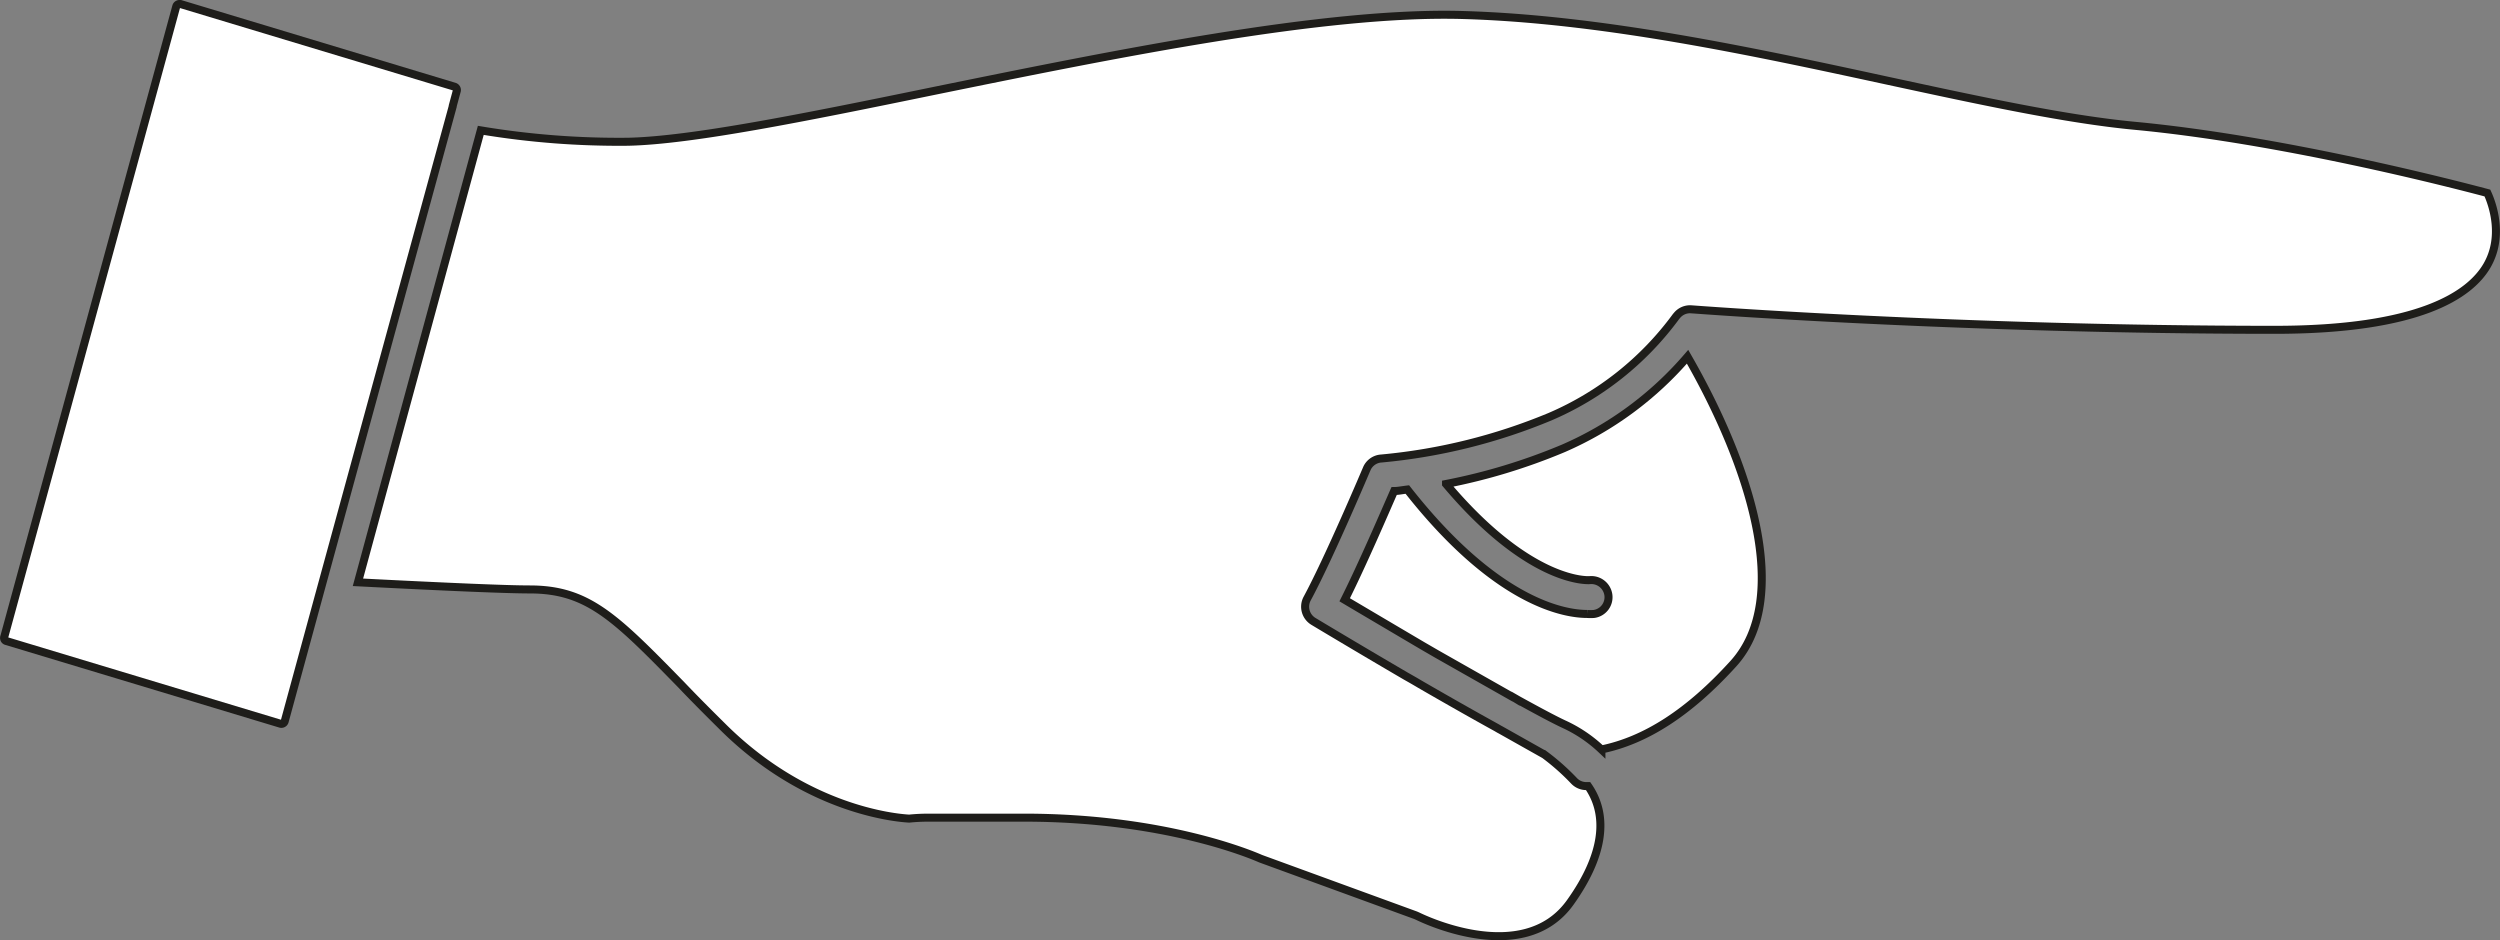 <svg xmlns="http://www.w3.org/2000/svg" viewBox="0 0 311.99 117.34"><rect x="0" y="0" width="311.99" height="117.34" fill="#808080" stroke="none"/><defs><style>.cls-1{fill:#fff;stroke:#1e1d1a;stroke-miterlimit:10;}</style></defs><g id="Layer_2" data-name="Layer 2"><g id="Layer_1-2" data-name="Layer 1"><path class="cls-1" d="M35.52,90.05a.43.43,0,0,1-.52.27L.8,80a.38.38,0,0,1-.25-.2.45.45,0,0,1,0-.38L22,.79a.41.41,0,0,1,.2-.24.39.39,0,0,1,.2-.05l.12,0,34.2,10.32a.44.44,0,0,1,.27.58l-.49,1.81,0,.06L39.87,74.1a0,0,0,0,0,0,0Z"/><path class="cls-1" d="M216.31,82.83c-5.52,6.08-10.93,9.57-16.46,10.7a17.31,17.31,0,0,0-4.69-3.16c-1.2-.56-3-1.52-5.69-3l-.33-.19a1.51,1.51,0,0,0-.22-.11l-9.56-5.42-1.83-1.06c-4-2.36-7.68-4.53-9.72-5.74,2.22-4.43,5-10.91,6.17-13.57.45,0,1-.11,1.65-.19,11.14,14.2,19.68,15.53,22.44,15.53a6.12,6.12,0,0,0,.85,0,2.11,2.11,0,0,0,1.8-2.36,2.15,2.15,0,0,0-2.35-1.86c-.07,0-7.34.56-17.91-12a74.07,74.07,0,0,0,14.65-4.45A43,43,0,0,0,210.6,44.52C218.46,58.19,223.7,74.69,216.31,82.83Z"/><path class="cls-1" d="M310.36,33.16c-2.12,3.63-8.43,8-26.49,8-39.39,0-72.48-2.54-72.81-2.56a2.11,2.11,0,0,0-1.8.79,1.73,1.73,0,0,0-.17.21h0A38.11,38.11,0,0,1,193.44,52a71.81,71.81,0,0,1-21.05,5.22,2.11,2.11,0,0,0-1.83,1.3c-.05.11-4.73,11.19-7.43,16.18a2.14,2.14,0,0,0,.77,2.84s5.27,3.17,11.5,6.81c.6.34,1.2.68,1.82,1.05,3.32,1.92,6.74,3.86,9.57,5.42l.1.06,0,0c.14.08.27.16.36.2l.16.09,5.33,3a28.47,28.47,0,0,1,3.68,3.26,2.1,2.1,0,0,0,1.54.67h.23c2.63,3.79,1.87,8.78-2.23,14.52-5.94,8.31-18.92,1.77-19.05,1.71l-.25-.11-19.34-7.06c-1.14-.5-12-5.12-29.52-5.12-6.23,0-9.83,0-11.86,0a24.16,24.16,0,0,0-2.48.12c-1.81-.1-13-1.14-23.43-11.62C88.16,88.69,86.48,87,85,85.44,76.75,77,73.34,73.56,66.12,73.56c-2.78,0-9.81-.29-21.45-.89L60,16.27a104.93,104.93,0,0,0,18.38,1.42c7.89-.17,21.92-3,38.16-6.34,22.86-4.66,48.78-9.94,65.85-9.48,17.44.47,36.49,4.59,53.3,8.23,11.39,2.46,22.14,4.79,30.73,5.6,18.26,1.72,39.38,7.16,44,8.39C311.16,25.7,312.42,29.62,310.36,33.16Z"/></g></g></svg>
